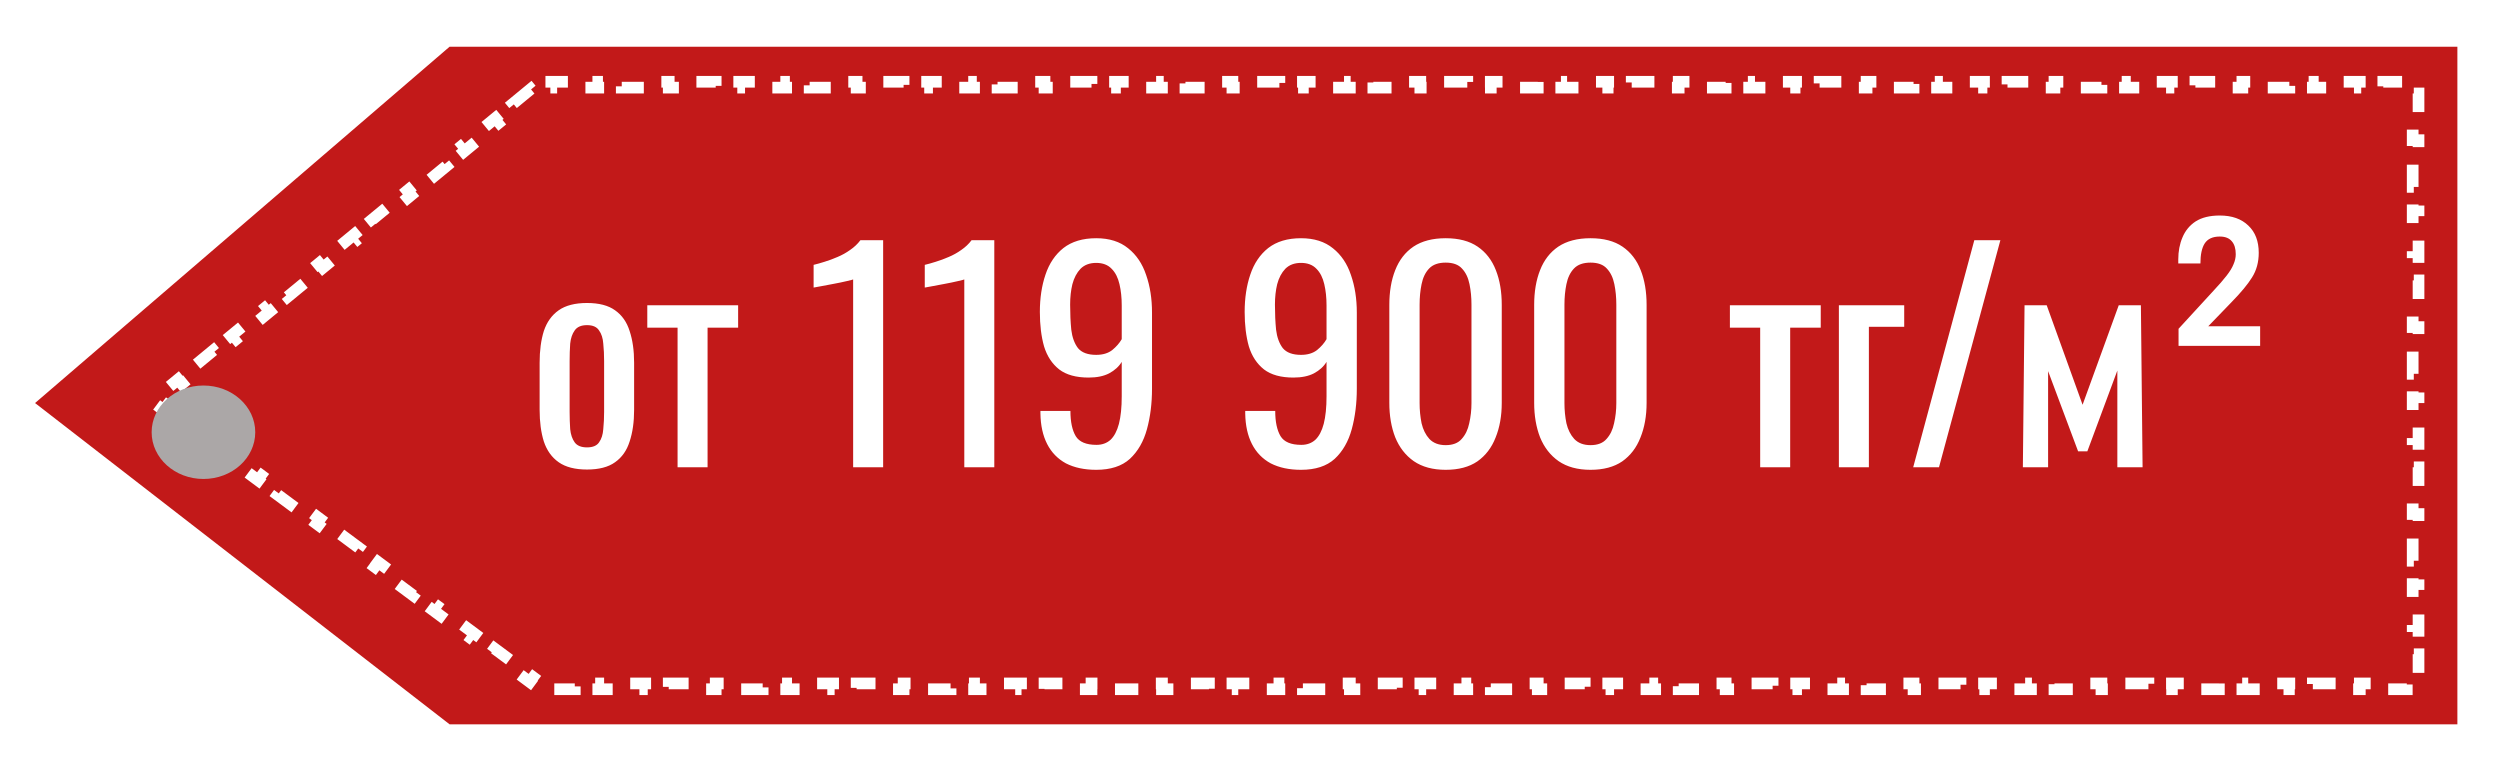 <svg width="214" height="65" viewBox="0 0 214 65" fill="none" xmlns="http://www.w3.org/2000/svg">
<g filter="url(#filter0_d_60_168)">
<path d="M38.483 0L210.352 0V58L38.483 58L3 30.5L38.483 0Z" fill="#C21919"/>
<path d="M43.921 4.864L45.431 3.621L45.748 4.007L46.365 3.5H47.19V3H49.201V3.5H51.212V3L53.222 3V3.5L55.233 3.5V3H57.243V3.5H59.254V3H61.264V3.5H63.275V3H65.285V3.5L67.296 3.5V3L69.306 3V3.5H71.317V3H73.327V3.5H75.338V3H77.348V3.5H79.359V3H81.369V3.5H83.38V3L85.39 3V3.5L87.401 3.5V3H89.411V3.5H91.422V3H93.432V3.5H95.443V3H97.453V3.5L99.464 3.5V3L101.474 3V3.5H103.485V3H105.495V3.5H107.506V3H109.516V3.5H111.527V3H113.537V3.5H115.548V3L117.558 3V3.5L119.569 3.5V3H121.579V3.5H123.59V3H125.6V3.5H127.611V3H129.621V3.5L131.632 3.5V3L133.642 3V3.5H135.653V3H137.663V3.5H139.674V3H141.684V3.5H143.695V3H145.705V3.5H147.716V3L149.726 3V3.5L151.737 3.5V3H153.747V3.5H155.758V3H157.768V3.5H159.779V3H161.789V3.5L163.8 3.5V3L165.81 3V3.5H167.821V3H169.831V3.5H171.842V3H173.852V3.5H175.863V3H177.873V3.5H179.884V3L181.894 3V3.5L183.905 3.5V3H185.915V3.5H187.926V3H189.936V3.5H191.947V3H193.957V3.5L195.968 3.5V3L197.978 3V3.5H199.989V3H202V3.5H204.01V3H206.021V3.5H206.526V4H207.026V6H206.526V8H207.026V10H206.526V12H207.026V14H206.526V16H207.026V18H206.526V20H207.026V22H206.526V24H207.026V26H206.526V28H207.026V30H206.526V32H207.026V34H206.526V36H207.026V38H206.526V40H207.026V42H206.526V44H207.026V46H206.526V48H207.026V50H206.526V52H207.026V54H206.526V54.5H206.021V55H204.01V54.5H202V55H199.989V54.5H197.979V55H195.968V54.5H193.958V55H191.947V54.5H189.936V55H187.926V54.5H185.915V55H183.905V54.5H181.894V55H179.884V54.5H177.873V55H175.863V54.5H173.852V55H171.842V54.5H169.831V55H167.821V54.5H165.81V55H163.8V54.5H161.789V55H159.779V54.5H157.768V55H155.758V54.5H153.747V55H151.737V54.5H149.726V55H147.716V54.5H145.705V55H143.695V54.5H141.684V55L139.674 55V54.5H137.663V55H135.653V54.5H133.642V55H131.632V54.5H129.621V55H127.611V54.5H125.6V55H123.59V54.5H121.579V55H119.569V54.5H117.558V55H115.548V54.5H113.537V55H111.527V54.5H109.516V55H107.506V54.5H105.495V55H103.485V54.5H101.474V55H99.464V54.5H97.453V55H95.443V54.5H93.432V55H91.422V54.5H89.411V55H87.401V54.5H85.39V55H83.38V54.5H81.369V55H79.359V54.5H77.348V55H75.338V54.5H73.327V55H71.317V54.5H69.306V55H67.296V54.5H65.285V55H63.275V54.5H61.264V55H59.254V54.5H57.243V55H55.233V54.5H53.222V55H51.212V54.5H49.201V55H47.191V54.5H46.351L45.653 53.982L45.355 54.384L43.695 53.151L43.993 52.749L42.333 51.517L42.035 51.918L40.374 50.685L40.672 50.284L39.012 49.051L38.714 49.453L37.054 48.22L37.352 47.818L35.691 46.586L35.393 46.987L33.733 45.754L34.031 45.353L32.371 44.12L32.073 44.522L30.413 43.289L30.711 42.887L29.05 41.655L28.752 42.056L27.092 40.823L27.39 40.422L25.73 39.189L25.432 39.59L23.771 38.358L24.069 37.956L22.409 36.724L22.111 37.125L20.451 35.892L20.749 35.491L19.089 34.258L18.791 34.66L17.13 33.427L17.428 33.025L15.768 31.793L15.47 32.194L13.81 30.961L14.108 30.56L13.791 30.324L14.052 30.109L13.734 29.723L15.243 28.48L15.561 28.866L17.071 27.623L16.753 27.238L18.262 25.994L18.58 26.381L20.089 25.137L19.772 24.752L21.281 23.509L21.599 23.895L23.108 22.652L22.79 22.266L24.3 21.023L24.617 21.409L26.127 20.166L25.809 19.78L27.318 18.537L27.636 18.923L29.146 17.68L28.828 17.294L30.337 16.051L30.655 16.437L32.164 15.194L31.846 14.808L33.356 13.565L33.674 13.951L35.183 12.708L34.865 12.322L36.374 11.079L36.692 11.465L38.202 10.222L37.884 9.836L39.393 8.593L39.711 8.979L41.22 7.736L40.903 7.35L42.412 6.107L42.73 6.493L44.239 5.25L43.921 4.864Z" stroke="white" stroke-dasharray="2 2"/>
<g filter="url(#filter1_i_60_168)">
<ellipse cx="17.415" cy="29" rx="4.435" ry="4" fill="#ABA7A7"/>
</g>
</g>
<path d="M50.248 40.192C49.224 40.192 48.416 39.984 47.824 39.568C47.232 39.152 46.808 38.56 46.552 37.792C46.312 37.024 46.192 36.12 46.192 35.08V31.048C46.192 30.008 46.312 29.104 46.552 28.336C46.808 27.568 47.232 26.976 47.824 26.56C48.416 26.144 49.224 25.936 50.248 25.936C51.272 25.936 52.072 26.144 52.648 26.56C53.24 26.976 53.656 27.568 53.896 28.336C54.152 29.104 54.28 30.008 54.28 31.048V35.08C54.28 36.12 54.152 37.024 53.896 37.792C53.656 38.56 53.24 39.152 52.648 39.568C52.072 39.984 51.272 40.192 50.248 40.192ZM50.248 38.296C50.744 38.296 51.088 38.152 51.28 37.864C51.488 37.576 51.608 37.2 51.64 36.736C51.688 36.256 51.712 35.76 51.712 35.248V30.904C51.712 30.376 51.688 29.88 51.64 29.416C51.608 28.952 51.488 28.576 51.28 28.288C51.088 27.984 50.744 27.832 50.248 27.832C49.752 27.832 49.4 27.984 49.192 28.288C48.984 28.576 48.856 28.952 48.808 29.416C48.776 29.88 48.76 30.376 48.76 30.904V35.248C48.76 35.76 48.776 36.256 48.808 36.736C48.856 37.2 48.984 37.576 49.192 37.864C49.4 38.152 49.752 38.296 50.248 38.296ZM58 40V28.048H55.408V26.128H63.184V28.048H60.568V40H58ZM73.029 40V23.92C73.013 23.936 72.829 23.984 72.477 24.064C72.141 24.144 71.757 24.224 71.325 24.304C70.893 24.384 70.509 24.456 70.173 24.52C69.837 24.584 69.661 24.616 69.645 24.616V22.672C69.917 22.608 70.229 22.52 70.581 22.408C70.949 22.296 71.317 22.16 71.685 22C72.069 21.84 72.429 21.64 72.765 21.4C73.117 21.16 73.413 20.88 73.653 20.56H75.597V40H73.029ZM82.544 40V23.92C82.528 23.936 82.344 23.984 81.992 24.064C81.656 24.144 81.272 24.224 80.84 24.304C80.408 24.384 80.024 24.456 79.688 24.52C79.352 24.584 79.176 24.616 79.16 24.616V22.672C79.432 22.608 79.744 22.52 80.096 22.408C80.464 22.296 80.832 22.16 81.2 22C81.584 21.84 81.944 21.64 82.28 21.4C82.632 21.16 82.928 20.88 83.168 20.56H85.112V40H82.544ZM93.836 40.216C92.828 40.216 91.964 40.032 91.244 39.664C90.54 39.28 90.004 38.728 89.636 38.008C89.268 37.288 89.076 36.416 89.06 35.392C89.06 35.36 89.06 35.328 89.06 35.296C89.06 35.248 89.06 35.208 89.06 35.176H91.628C91.628 36.104 91.78 36.824 92.084 37.336C92.388 37.832 92.98 38.08 93.86 38.08C94.34 38.08 94.74 37.936 95.06 37.648C95.38 37.344 95.62 36.888 95.78 36.28C95.94 35.656 96.02 34.872 96.02 33.928V30.976C95.78 31.376 95.42 31.704 94.94 31.96C94.476 32.2 93.892 32.32 93.188 32.32C92.116 32.32 91.276 32.088 90.668 31.624C90.06 31.144 89.628 30.488 89.372 29.656C89.132 28.808 89.012 27.824 89.012 26.704C89.012 25.52 89.172 24.456 89.492 23.512C89.812 22.552 90.324 21.792 91.028 21.232C91.748 20.672 92.684 20.392 93.836 20.392C94.956 20.392 95.868 20.68 96.572 21.256C97.276 21.816 97.788 22.576 98.108 23.536C98.444 24.496 98.612 25.568 98.612 26.752V33.28C98.612 34.528 98.468 35.68 98.18 36.736C97.892 37.792 97.404 38.64 96.716 39.28C96.028 39.904 95.068 40.216 93.836 40.216ZM93.836 30.376C94.396 30.376 94.852 30.24 95.204 29.968C95.556 29.68 95.828 29.368 96.02 29.032V26.152C96.02 25.48 95.956 24.872 95.828 24.328C95.7 23.768 95.476 23.328 95.156 23.008C94.836 22.672 94.396 22.504 93.836 22.504C93.276 22.504 92.828 22.672 92.492 23.008C92.172 23.344 91.94 23.784 91.796 24.328C91.668 24.856 91.604 25.44 91.604 26.08C91.604 26.848 91.636 27.56 91.7 28.216C91.78 28.872 91.972 29.4 92.276 29.8C92.596 30.184 93.116 30.376 93.836 30.376ZM111.367 40.216C110.359 40.216 109.495 40.032 108.775 39.664C108.071 39.28 107.535 38.728 107.167 38.008C106.799 37.288 106.607 36.416 106.591 35.392C106.591 35.36 106.591 35.328 106.591 35.296C106.591 35.248 106.591 35.208 106.591 35.176H109.159C109.159 36.104 109.311 36.824 109.615 37.336C109.919 37.832 110.511 38.08 111.391 38.08C111.871 38.08 112.271 37.936 112.591 37.648C112.911 37.344 113.151 36.888 113.311 36.28C113.471 35.656 113.551 34.872 113.551 33.928V30.976C113.311 31.376 112.951 31.704 112.471 31.96C112.007 32.2 111.423 32.32 110.719 32.32C109.647 32.32 108.807 32.088 108.199 31.624C107.591 31.144 107.159 30.488 106.903 29.656C106.663 28.808 106.543 27.824 106.543 26.704C106.543 25.52 106.703 24.456 107.023 23.512C107.343 22.552 107.855 21.792 108.559 21.232C109.279 20.672 110.215 20.392 111.367 20.392C112.487 20.392 113.399 20.68 114.103 21.256C114.807 21.816 115.319 22.576 115.639 23.536C115.975 24.496 116.143 25.568 116.143 26.752V33.28C116.143 34.528 115.999 35.68 115.711 36.736C115.423 37.792 114.935 38.64 114.247 39.28C113.559 39.904 112.599 40.216 111.367 40.216ZM111.367 30.376C111.927 30.376 112.383 30.24 112.735 29.968C113.087 29.68 113.359 29.368 113.551 29.032V26.152C113.551 25.48 113.487 24.872 113.359 24.328C113.231 23.768 113.007 23.328 112.687 23.008C112.367 22.672 111.927 22.504 111.367 22.504C110.807 22.504 110.359 22.672 110.023 23.008C109.703 23.344 109.471 23.784 109.327 24.328C109.199 24.856 109.135 25.44 109.135 26.08C109.135 26.848 109.167 27.56 109.231 28.216C109.311 28.872 109.503 29.4 109.807 29.8C110.127 30.184 110.647 30.376 111.367 30.376ZM123.75 40.216C122.646 40.216 121.734 39.968 121.014 39.472C120.31 38.976 119.782 38.296 119.43 37.432C119.094 36.568 118.926 35.584 118.926 34.48V26.104C118.926 24.968 119.094 23.976 119.43 23.128C119.766 22.264 120.286 21.592 120.99 21.112C121.71 20.632 122.63 20.392 123.75 20.392C124.87 20.392 125.782 20.632 126.486 21.112C127.19 21.592 127.71 22.264 128.046 23.128C128.382 23.976 128.55 24.968 128.55 26.104V34.48C128.55 35.6 128.374 36.592 128.022 37.456C127.686 38.32 127.166 39 126.462 39.496C125.758 39.976 124.854 40.216 123.75 40.216ZM123.75 38.104C124.358 38.104 124.814 37.928 125.118 37.576C125.438 37.224 125.654 36.776 125.766 36.232C125.894 35.672 125.958 35.096 125.958 34.504V26.08C125.958 25.456 125.902 24.872 125.79 24.328C125.678 23.768 125.462 23.32 125.142 22.984C124.838 22.648 124.374 22.48 123.75 22.48C123.126 22.48 122.654 22.648 122.334 22.984C122.014 23.32 121.798 23.768 121.686 24.328C121.574 24.872 121.518 25.456 121.518 26.08V34.504C121.518 35.096 121.574 35.672 121.686 36.232C121.814 36.776 122.038 37.224 122.358 37.576C122.694 37.928 123.158 38.104 123.75 38.104ZM136.149 40.216C135.045 40.216 134.133 39.968 133.413 39.472C132.709 38.976 132.181 38.296 131.829 37.432C131.493 36.568 131.325 35.584 131.325 34.48V26.104C131.325 24.968 131.493 23.976 131.829 23.128C132.165 22.264 132.685 21.592 133.389 21.112C134.109 20.632 135.029 20.392 136.149 20.392C137.269 20.392 138.181 20.632 138.885 21.112C139.589 21.592 140.109 22.264 140.445 23.128C140.781 23.976 140.949 24.968 140.949 26.104V34.48C140.949 35.6 140.773 36.592 140.421 37.456C140.085 38.32 139.565 39 138.861 39.496C138.157 39.976 137.253 40.216 136.149 40.216ZM136.149 38.104C136.757 38.104 137.213 37.928 137.517 37.576C137.837 37.224 138.053 36.776 138.165 36.232C138.293 35.672 138.357 35.096 138.357 34.504V26.08C138.357 25.456 138.301 24.872 138.189 24.328C138.077 23.768 137.861 23.32 137.541 22.984C137.237 22.648 136.773 22.48 136.149 22.48C135.525 22.48 135.053 22.648 134.733 22.984C134.413 23.32 134.197 23.768 134.085 24.328C133.973 24.872 133.917 25.456 133.917 26.08V34.504C133.917 35.096 133.973 35.672 134.085 36.232C134.213 36.776 134.437 37.224 134.757 37.576C135.093 37.928 135.557 38.104 136.149 38.104ZM150.671 40V28.048H148.079V26.128H155.855V28.048H153.239V40H150.671ZM157.408 40V26.128H163V27.976H159.976V40H157.408ZM163.769 40L169.001 20.56H171.233L165.977 40H163.769ZM173.157 40L173.301 26.128H175.197L178.269 34.648L181.365 26.128H183.261L183.405 40H181.245V31.72L178.677 38.632H177.885L175.317 31.768V40H173.157ZM186.484 29.608V28.144L189.46 24.904C189.94 24.392 190.316 23.96 190.588 23.608C190.876 23.24 191.076 22.912 191.188 22.624C191.316 22.336 191.38 22.048 191.38 21.76C191.38 21.28 191.268 20.912 191.044 20.656C190.82 20.384 190.476 20.248 190.012 20.248C189.404 20.248 188.972 20.448 188.716 20.848C188.476 21.232 188.356 21.8 188.356 22.552H186.46V22.216C186.46 21.512 186.58 20.88 186.82 20.32C187.06 19.744 187.436 19.288 187.948 18.952C188.476 18.616 189.164 18.448 190.012 18.448C191.052 18.448 191.868 18.736 192.46 19.312C193.052 19.872 193.348 20.648 193.348 21.64C193.348 22.44 193.156 23.144 192.772 23.752C192.404 24.344 191.82 25.048 191.02 25.864L189.028 27.928H193.468V29.608H186.484Z" fill="white"/>
<defs>
<filter id="filter0_d_60_168" x="0" y="0" width="213.353" height="65" filterUnits="userSpaceOnUse" color-interpolation-filters="sRGB">
<feFlood flood-opacity="0" result="BackgroundImageFix"/>
<feColorMatrix in="SourceAlpha" type="matrix" values="0 0 0 0 0 0 0 0 0 0 0 0 0 0 0 0 0 0 127 0" result="hardAlpha"/>
<feOffset dy="4"/>
<feGaussianBlur stdDeviation="1.5"/>
<feComposite in2="hardAlpha" operator="out"/>
<feColorMatrix type="matrix" values="0 0 0 0 0.059 0 0 0 0 0.09 0 0 0 0 0.133 0 0 0 0.28 0"/>
<feBlend mode="normal" in2="BackgroundImageFix" result="effect1_dropShadow_60_168"/>
<feBlend mode="normal" in="SourceGraphic" in2="effect1_dropShadow_60_168" result="shape"/>
</filter>
<filter id="filter1_i_60_168" x="12.979" y="25" width="8.871" height="12" filterUnits="userSpaceOnUse" color-interpolation-filters="sRGB">
<feFlood flood-opacity="0" result="BackgroundImageFix"/>
<feBlend mode="normal" in="SourceGraphic" in2="BackgroundImageFix" result="shape"/>
<feColorMatrix in="SourceAlpha" type="matrix" values="0 0 0 0 0 0 0 0 0 0 0 0 0 0 0 0 0 0 127 0" result="hardAlpha"/>
<feOffset dy="4"/>
<feGaussianBlur stdDeviation="2"/>
<feComposite in2="hardAlpha" operator="arithmetic" k2="-1" k3="1"/>
<feColorMatrix type="matrix" values="0 0 0 0 0.059 0 0 0 0 0.09 0 0 0 0 0.133 0 0 0 0.29 0"/>
<feBlend mode="normal" in2="shape" result="effect1_innerShadow_60_168"/>
</filter>
</defs>
</svg>
